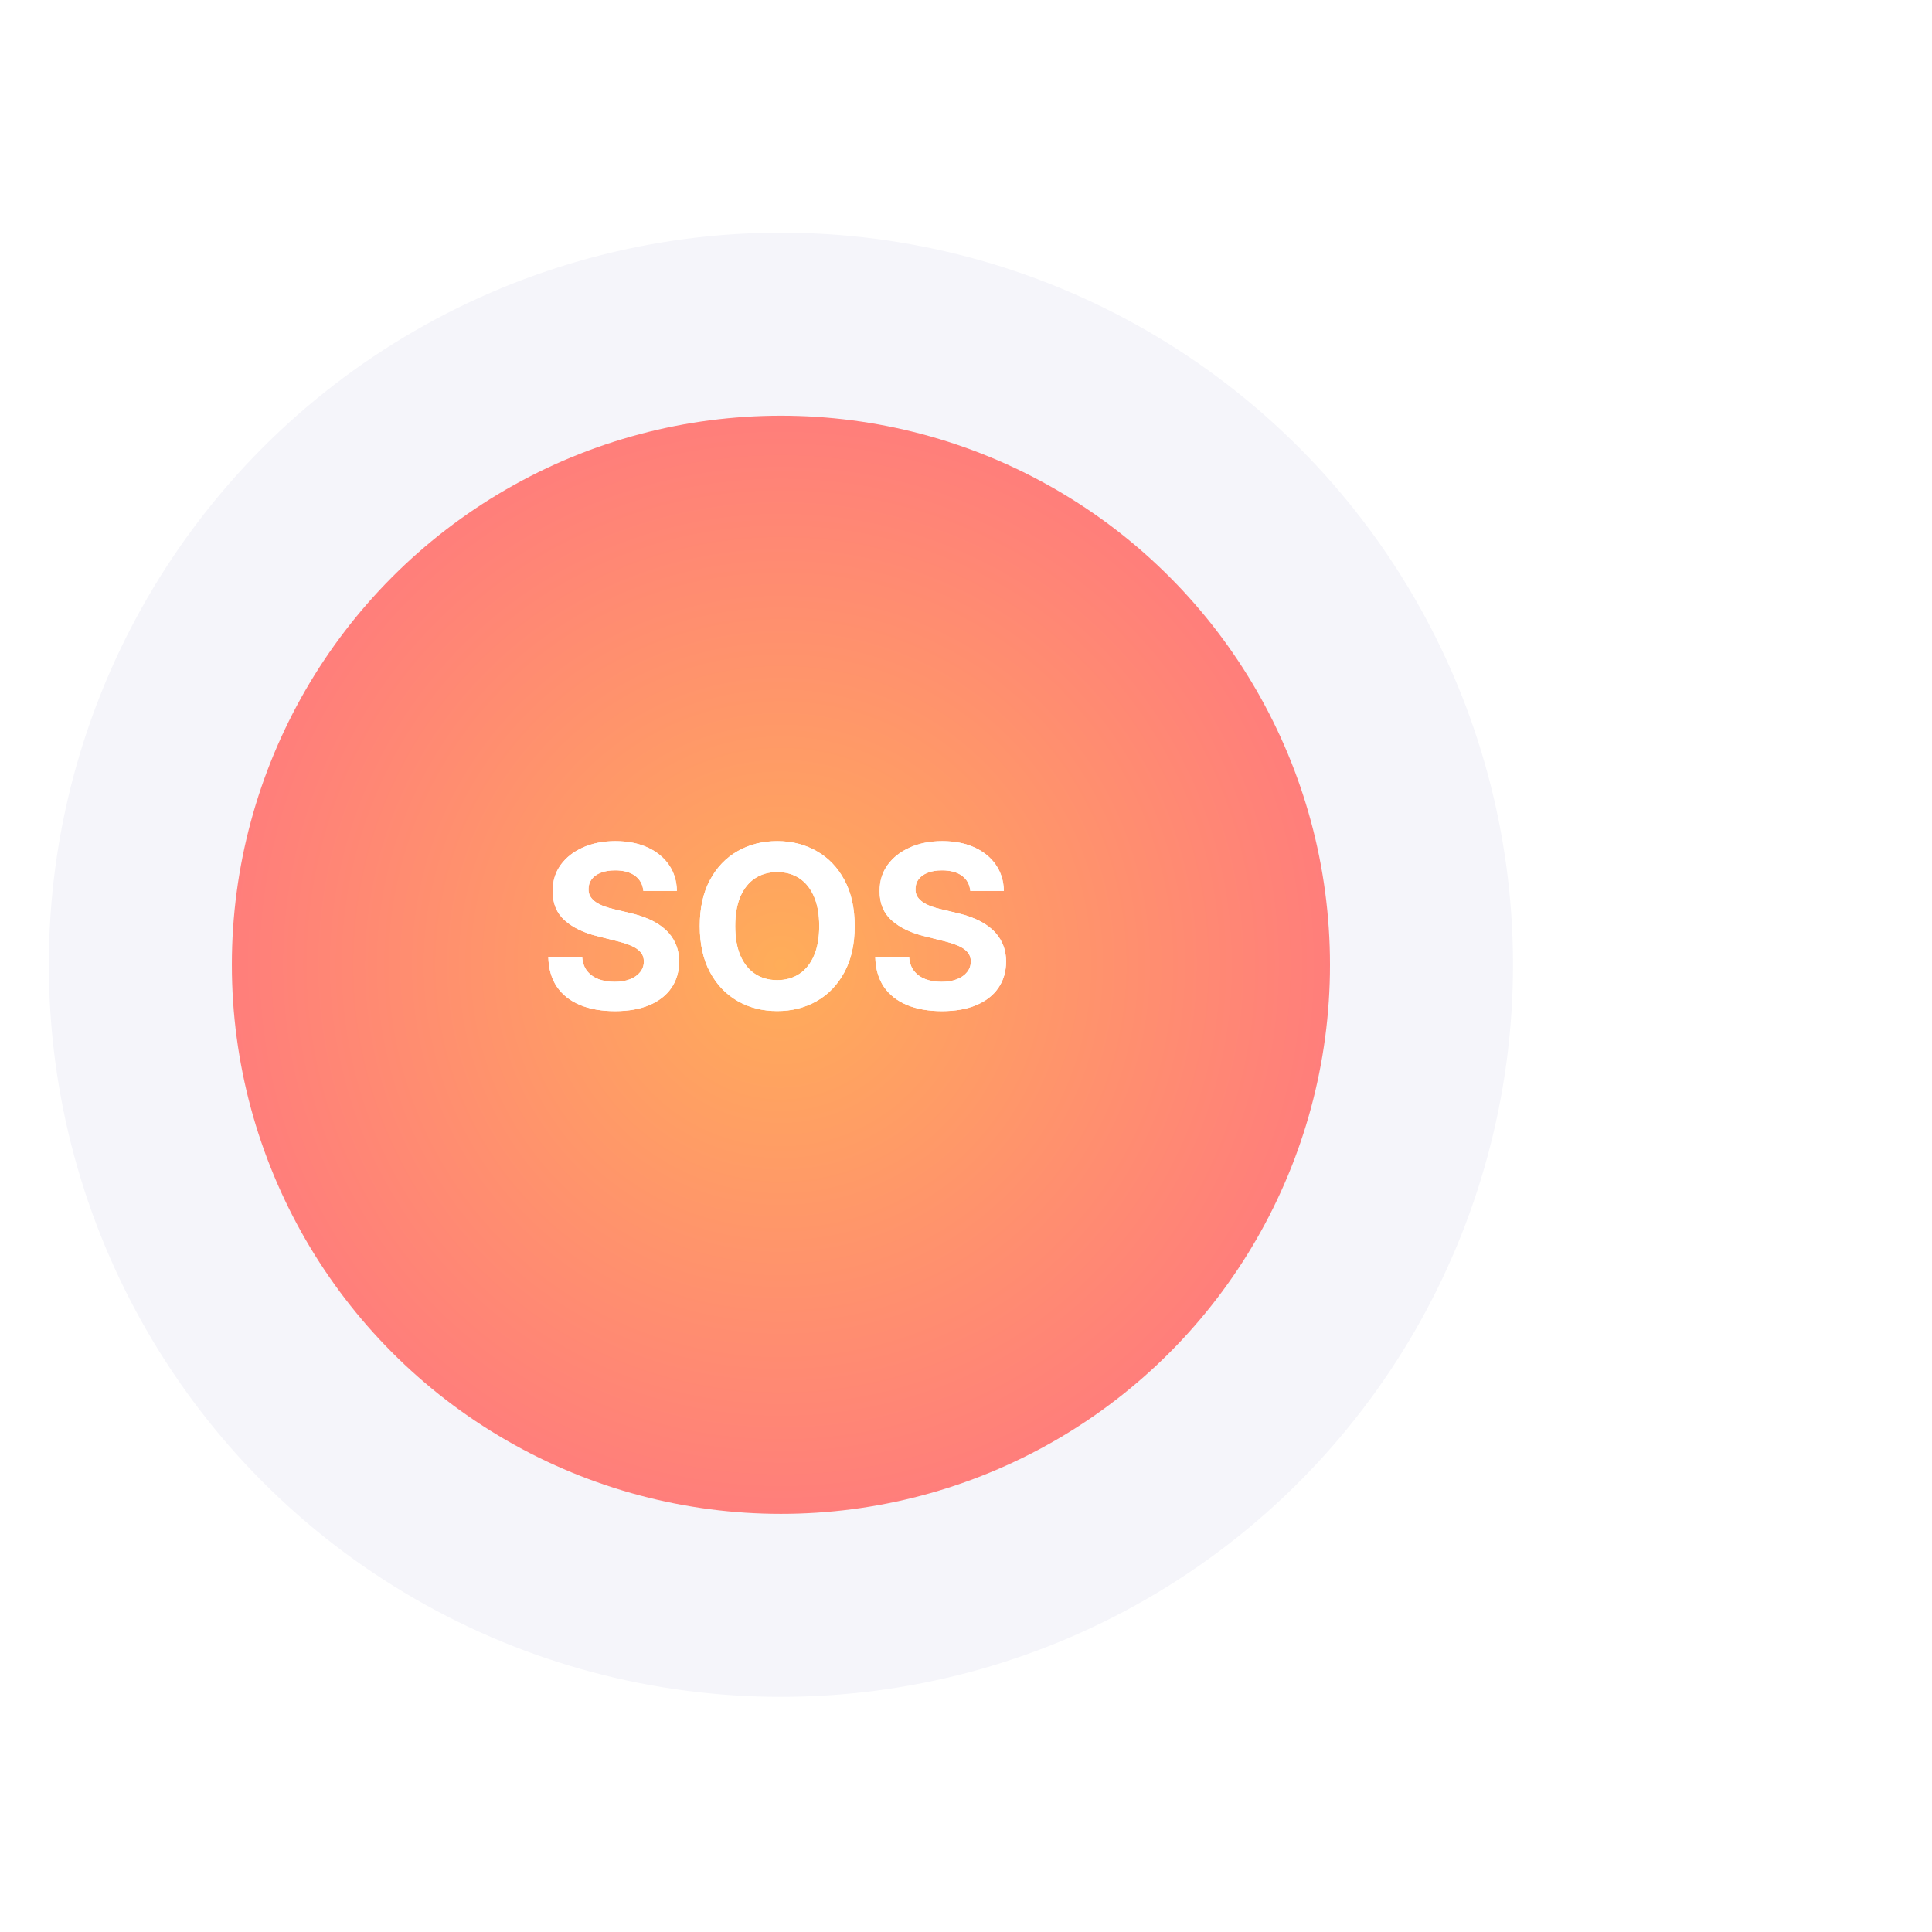 <svg width="250" height="250" viewBox="0 0 600 484" fill="none" xmlns="http://www.w3.org/2000/svg">
<g filter="url(#filter0_iiii_1102_279)">
<circle cx="242.521" cy="241.619" r="227.357" fill="#F5F5FA"/>
</g>
<g filter="url(#filter1_dddd_1102_279)">
<circle cx="242.523" cy="241.622" r="170.518" fill="url(#paint0_radial_1102_279)"/>
</g>
<path d="M199.805 218.694C199.604 216.671 198.743 215.099 197.221 213.978C195.699 212.858 193.634 212.298 191.025 212.298C189.253 212.298 187.756 212.549 186.535 213.05C185.315 213.535 184.378 214.212 183.726 215.082C183.091 215.952 182.773 216.938 182.773 218.042C182.739 218.962 182.932 219.764 183.35 220.45C183.785 221.136 184.378 221.729 185.131 222.231C185.883 222.716 186.753 223.142 187.739 223.51C188.726 223.861 189.78 224.162 190.9 224.413L195.515 225.517C197.756 226.018 199.813 226.687 201.686 227.524C203.559 228.36 205.181 229.388 206.552 230.609C207.923 231.83 208.985 233.268 209.738 234.923C210.507 236.579 210.9 238.477 210.917 240.617C210.9 243.761 210.097 246.487 208.509 248.794C206.937 251.085 204.662 252.866 201.686 254.137C198.726 255.391 195.156 256.018 190.975 256.018C186.828 256.018 183.216 255.383 180.139 254.112C177.079 252.841 174.688 250.96 172.965 248.468C171.26 245.96 170.365 242.858 170.281 239.162H180.791C180.908 240.885 181.402 242.323 182.271 243.477C183.158 244.614 184.336 245.475 185.808 246.06C187.296 246.629 188.977 246.913 190.85 246.913C192.689 246.913 194.286 246.646 195.641 246.11C197.012 245.575 198.074 244.831 198.826 243.878C199.579 242.925 199.955 241.83 199.955 240.592C199.955 239.438 199.612 238.468 198.927 237.682C198.258 236.896 197.271 236.228 195.967 235.676C194.679 235.124 193.099 234.622 191.226 234.171L185.632 232.766C181.301 231.712 177.882 230.065 175.373 227.825C172.865 225.584 171.619 222.565 171.636 218.769C171.619 215.659 172.447 212.942 174.119 210.617C175.808 208.293 178.124 206.478 181.067 205.174C184.01 203.87 187.355 203.218 191.101 203.218C194.913 203.218 198.241 203.87 201.084 205.174C203.943 206.478 206.168 208.293 207.756 210.617C209.345 212.942 210.164 215.634 210.214 218.694H199.805ZM265.43 229.605C265.43 235.207 264.368 239.973 262.244 243.903C260.137 247.833 257.261 250.835 253.615 252.908C249.986 254.965 245.906 255.993 241.374 255.993C236.809 255.993 232.712 254.957 229.083 252.883C225.455 250.809 222.587 247.808 220.48 243.878C218.373 239.948 217.319 235.191 217.319 229.605C217.319 224.003 218.373 219.238 220.48 215.308C222.587 211.378 225.455 208.385 229.083 206.328C232.712 204.254 236.809 203.218 241.374 203.218C245.906 203.218 249.986 204.254 253.615 206.328C257.261 208.385 260.137 211.378 262.244 215.308C264.368 219.238 265.43 224.003 265.43 229.605ZM254.418 229.605C254.418 225.977 253.874 222.916 252.787 220.425C251.717 217.933 250.204 216.044 248.247 214.756C246.291 213.468 244 212.825 241.374 212.825C238.749 212.825 236.458 213.468 234.501 214.756C232.545 216.044 231.023 217.933 229.936 220.425C228.866 222.916 228.331 225.977 228.331 229.605C228.331 233.234 228.866 236.294 229.936 238.786C231.023 241.278 232.545 243.167 234.501 244.455C236.458 245.743 238.749 246.386 241.374 246.386C244 246.386 246.291 245.743 248.247 244.455C250.204 243.167 251.717 241.278 252.787 238.786C253.874 236.294 254.418 233.234 254.418 229.605ZM301.343 218.694C301.142 216.671 300.281 215.099 298.759 213.978C297.238 212.858 295.172 212.298 292.564 212.298C290.791 212.298 289.294 212.549 288.074 213.05C286.853 213.535 285.917 214.212 285.264 215.082C284.629 215.952 284.311 216.938 284.311 218.042C284.278 218.962 284.47 219.764 284.888 220.45C285.323 221.136 285.917 221.729 286.669 222.231C287.422 222.716 288.291 223.142 289.278 223.51C290.264 223.861 291.318 224.162 292.438 224.413L297.054 225.517C299.294 226.018 301.351 226.687 303.224 227.524C305.097 228.36 306.719 229.388 308.09 230.609C309.462 231.83 310.523 233.268 311.276 234.923C312.045 236.579 312.438 238.477 312.455 240.617C312.438 243.761 311.636 246.487 310.047 248.794C308.475 251.085 306.201 252.866 303.224 254.137C300.264 255.391 296.694 256.018 292.513 256.018C288.366 256.018 284.754 255.383 281.677 254.112C278.617 252.841 276.226 250.96 274.503 248.468C272.798 245.96 271.903 242.858 271.82 239.162H282.33C282.447 240.885 282.94 242.323 283.809 243.477C284.696 244.614 285.875 245.475 287.346 246.06C288.835 246.629 290.515 246.913 292.388 246.913C294.228 246.913 295.825 246.646 297.179 246.11C298.55 245.575 299.612 244.831 300.365 243.878C301.117 242.925 301.493 241.83 301.493 240.592C301.493 239.438 301.151 238.468 300.465 237.682C299.796 236.896 298.809 236.228 297.505 235.676C296.217 235.124 294.637 234.622 292.764 234.171L287.171 232.766C282.84 231.712 279.42 230.065 276.912 227.825C274.403 225.584 273.157 222.565 273.174 218.769C273.157 215.659 273.985 212.942 275.657 210.617C277.346 208.293 279.662 206.478 282.605 205.174C285.549 203.87 288.893 203.218 292.639 203.218C296.452 203.218 299.779 203.87 302.622 205.174C305.482 206.478 307.706 208.293 309.294 210.617C310.883 212.942 311.702 215.634 311.753 218.694H301.343Z" fill="white"/>
<path d="M199.805 218.694C199.604 216.671 198.743 215.099 197.221 213.978C195.699 212.858 193.634 212.298 191.025 212.298C189.253 212.298 187.756 212.549 186.535 213.05C185.315 213.535 184.378 214.212 183.726 215.082C183.091 215.952 182.773 216.938 182.773 218.042C182.739 218.962 182.932 219.764 183.35 220.45C183.785 221.136 184.378 221.729 185.131 222.231C185.883 222.716 186.753 223.142 187.739 223.51C188.726 223.861 189.78 224.162 190.9 224.413L195.515 225.517C197.756 226.018 199.813 226.687 201.686 227.524C203.559 228.36 205.181 229.388 206.552 230.609C207.923 231.83 208.985 233.268 209.738 234.923C210.507 236.579 210.9 238.477 210.917 240.617C210.9 243.761 210.097 246.487 208.509 248.794C206.937 251.085 204.662 252.866 201.686 254.137C198.726 255.391 195.156 256.018 190.975 256.018C186.828 256.018 183.216 255.383 180.139 254.112C177.079 252.841 174.688 250.96 172.965 248.468C171.26 245.96 170.365 242.858 170.281 239.162H180.791C180.908 240.885 181.402 242.323 182.271 243.477C183.158 244.614 184.336 245.475 185.808 246.06C187.296 246.629 188.977 246.913 190.85 246.913C192.689 246.913 194.286 246.646 195.641 246.11C197.012 245.575 198.074 244.831 198.826 243.878C199.579 242.925 199.955 241.83 199.955 240.592C199.955 239.438 199.612 238.468 198.927 237.682C198.258 236.896 197.271 236.228 195.967 235.676C194.679 235.124 193.099 234.622 191.226 234.171L185.632 232.766C181.301 231.712 177.882 230.065 175.373 227.825C172.865 225.584 171.619 222.565 171.636 218.769C171.619 215.659 172.447 212.942 174.119 210.617C175.808 208.293 178.124 206.478 181.067 205.174C184.01 203.87 187.355 203.218 191.101 203.218C194.913 203.218 198.241 203.87 201.084 205.174C203.943 206.478 206.168 208.293 207.756 210.617C209.345 212.942 210.164 215.634 210.214 218.694H199.805ZM265.43 229.605C265.43 235.207 264.368 239.973 262.244 243.903C260.137 247.833 257.261 250.835 253.615 252.908C249.986 254.965 245.906 255.993 241.374 255.993C236.809 255.993 232.712 254.957 229.083 252.883C225.455 250.809 222.587 247.808 220.48 243.878C218.373 239.948 217.319 235.191 217.319 229.605C217.319 224.003 218.373 219.238 220.48 215.308C222.587 211.378 225.455 208.385 229.083 206.328C232.712 204.254 236.809 203.218 241.374 203.218C245.906 203.218 249.986 204.254 253.615 206.328C257.261 208.385 260.137 211.378 262.244 215.308C264.368 219.238 265.43 224.003 265.43 229.605ZM254.418 229.605C254.418 225.977 253.874 222.916 252.787 220.425C251.717 217.933 250.204 216.044 248.247 214.756C246.291 213.468 244 212.825 241.374 212.825C238.749 212.825 236.458 213.468 234.501 214.756C232.545 216.044 231.023 217.933 229.936 220.425C228.866 222.916 228.331 225.977 228.331 229.605C228.331 233.234 228.866 236.294 229.936 238.786C231.023 241.278 232.545 243.167 234.501 244.455C236.458 245.743 238.749 246.386 241.374 246.386C244 246.386 246.291 245.743 248.247 244.455C250.204 243.167 251.717 241.278 252.787 238.786C253.874 236.294 254.418 233.234 254.418 229.605ZM301.343 218.694C301.142 216.671 300.281 215.099 298.759 213.978C297.238 212.858 295.172 212.298 292.564 212.298C290.791 212.298 289.294 212.549 288.074 213.05C286.853 213.535 285.917 214.212 285.264 215.082C284.629 215.952 284.311 216.938 284.311 218.042C284.278 218.962 284.47 219.764 284.888 220.45C285.323 221.136 285.917 221.729 286.669 222.231C287.422 222.716 288.291 223.142 289.278 223.51C290.264 223.861 291.318 224.162 292.438 224.413L297.054 225.517C299.294 226.018 301.351 226.687 303.224 227.524C305.097 228.36 306.719 229.388 308.09 230.609C309.462 231.83 310.523 233.268 311.276 234.923C312.045 236.579 312.438 238.477 312.455 240.617C312.438 243.761 311.636 246.487 310.047 248.794C308.475 251.085 306.201 252.866 303.224 254.137C300.264 255.391 296.694 256.018 292.513 256.018C288.366 256.018 284.754 255.383 281.677 254.112C278.617 252.841 276.226 250.96 274.503 248.468C272.798 245.96 271.903 242.858 271.82 239.162H282.33C282.447 240.885 282.94 242.323 283.809 243.477C284.696 244.614 285.875 245.475 287.346 246.06C288.835 246.629 290.515 246.913 292.388 246.913C294.228 246.913 295.825 246.646 297.179 246.11C298.55 245.575 299.612 244.831 300.365 243.878C301.117 242.925 301.493 241.83 301.493 240.592C301.493 239.438 301.151 238.468 300.465 237.682C299.796 236.896 298.809 236.228 297.505 235.676C296.217 235.124 294.637 234.622 292.764 234.171L287.171 232.766C282.84 231.712 279.42 230.065 276.912 227.825C274.403 225.584 273.157 222.565 273.174 218.769C273.157 215.659 273.985 212.942 275.657 210.617C277.346 208.293 279.662 206.478 282.605 205.174C285.549 203.87 288.893 203.218 292.639 203.218C296.452 203.218 299.779 203.87 302.622 205.174C305.482 206.478 307.706 208.293 309.294 210.617C310.883 212.942 311.702 215.634 311.753 218.694H301.343Z" fill="white"/>
<defs>
<filter id="filter0_iiii_1102_279" x="-8.519" y="-9.421" width="502.081" height="502.081" filterUnits="userSpaceOnUse" color-interpolation-filters="sRGB">
<feFlood flood-opacity="0" result="BackgroundImageFix"/>
<feBlend mode="normal" in="SourceGraphic" in2="BackgroundImageFix" result="shape"/>
<feColorMatrix in="SourceAlpha" type="matrix" values="0 0 0 0 0 0 0 0 0 0 0 0 0 0 0 0 0 0 127 0" result="hardAlpha"/>
<feOffset dx="-23.683" dy="-23.683"/>
<feGaussianBlur stdDeviation="23.683"/>
<feComposite in2="hardAlpha" operator="arithmetic" k2="-1" k3="1"/>
<feColorMatrix type="matrix" values="0 0 0 0 1 0 0 0 0 1 0 0 0 0 1 0 0 0 1 0"/>
<feBlend mode="normal" in2="shape" result="effect1_innerShadow_1102_279"/>
<feColorMatrix in="SourceAlpha" type="matrix" values="0 0 0 0 0 0 0 0 0 0 0 0 0 0 0 0 0 0 127 0" result="hardAlpha"/>
<feOffset dx="23.683" dy="23.683"/>
<feGaussianBlur stdDeviation="23.683"/>
<feComposite in2="hardAlpha" operator="arithmetic" k2="-1" k3="1"/>
<feColorMatrix type="matrix" values="0 0 0 0 0.667 0 0 0 0 0.667 0 0 0 0 0.8 0 0 0 0.5 0"/>
<feBlend mode="normal" in2="effect1_innerShadow_1102_279" result="effect2_innerShadow_1102_279"/>
<feColorMatrix in="SourceAlpha" type="matrix" values="0 0 0 0 0 0 0 0 0 0 0 0 0 0 0 0 0 0 127 0" result="hardAlpha"/>
<feOffset dx="11.841" dy="11.841"/>
<feGaussianBlur stdDeviation="11.841"/>
<feComposite in2="hardAlpha" operator="arithmetic" k2="-1" k3="1"/>
<feColorMatrix type="matrix" values="0 0 0 0 0.667 0 0 0 0 0.667 0 0 0 0 0.8 0 0 0 0.25 0"/>
<feBlend mode="normal" in2="effect2_innerShadow_1102_279" result="effect3_innerShadow_1102_279"/>
<feColorMatrix in="SourceAlpha" type="matrix" values="0 0 0 0 0 0 0 0 0 0 0 0 0 0 0 0 0 0 127 0" result="hardAlpha"/>
<feOffset dx="-11.841" dy="-11.841"/>
<feGaussianBlur stdDeviation="11.841"/>
<feComposite in2="hardAlpha" operator="arithmetic" k2="-1" k3="1"/>
<feColorMatrix type="matrix" values="0 0 0 0 1 0 0 0 0 1 0 0 0 0 1 0 0 0 0.5 0"/>
<feBlend mode="normal" in2="effect3_innerShadow_1102_279" result="effect4_innerShadow_1102_279"/>
</filter>
<filter id="filter1_dddd_1102_279" x="0.955" y="0.054" width="483.135" height="483.136" filterUnits="userSpaceOnUse" color-interpolation-filters="sRGB">
<feFlood flood-opacity="0" result="BackgroundImageFix"/>
<feColorMatrix in="SourceAlpha" type="matrix" values="0 0 0 0 0 0 0 0 0 0 0 0 0 0 0 0 0 0 127 0" result="hardAlpha"/>
<feOffset dx="-23.683" dy="-23.683"/>
<feGaussianBlur stdDeviation="23.683"/>
<feColorMatrix type="matrix" values="0 0 0 0 1 0 0 0 0 1 0 0 0 0 1 0 0 0 1 0"/>
<feBlend mode="normal" in2="BackgroundImageFix" result="effect1_dropShadow_1102_279"/>
<feColorMatrix in="SourceAlpha" type="matrix" values="0 0 0 0 0 0 0 0 0 0 0 0 0 0 0 0 0 0 127 0" result="hardAlpha"/>
<feOffset dx="23.683" dy="23.683"/>
<feGaussianBlur stdDeviation="23.683"/>
<feColorMatrix type="matrix" values="0 0 0 0 0.667 0 0 0 0 0.667 0 0 0 0 0.8 0 0 0 0.5 0"/>
<feBlend mode="normal" in2="effect1_dropShadow_1102_279" result="effect2_dropShadow_1102_279"/>
<feColorMatrix in="SourceAlpha" type="matrix" values="0 0 0 0 0 0 0 0 0 0 0 0 0 0 0 0 0 0 127 0" result="hardAlpha"/>
<feOffset dx="11.841" dy="11.841"/>
<feGaussianBlur stdDeviation="11.841"/>
<feColorMatrix type="matrix" values="0 0 0 0 0.667 0 0 0 0 0.667 0 0 0 0 0.8 0 0 0 0.25 0"/>
<feBlend mode="normal" in2="effect2_dropShadow_1102_279" result="effect3_dropShadow_1102_279"/>
<feColorMatrix in="SourceAlpha" type="matrix" values="0 0 0 0 0 0 0 0 0 0 0 0 0 0 0 0 0 0 127 0" result="hardAlpha"/>
<feOffset dx="-11.841" dy="-11.841"/>
<feGaussianBlur stdDeviation="11.841"/>
<feColorMatrix type="matrix" values="0 0 0 0 1 0 0 0 0 1 0 0 0 0 1 0 0 0 0.5 0"/>
<feBlend mode="normal" in2="effect3_dropShadow_1102_279" result="effect4_dropShadow_1102_279"/>
<feBlend mode="normal" in="SourceGraphic" in2="effect4_dropShadow_1102_279" result="shape"/>
</filter>
<radialGradient id="paint0_radial_1102_279" cx="0" cy="0" r="1" gradientUnits="userSpaceOnUse" gradientTransform="translate(242.523 241.622) rotate(90) scale(170.518)">
<stop stop-color="#FFAD59"/>
<stop offset="1" stop-color="#FF7E7B"/>
</radialGradient>
</defs>
</svg>
